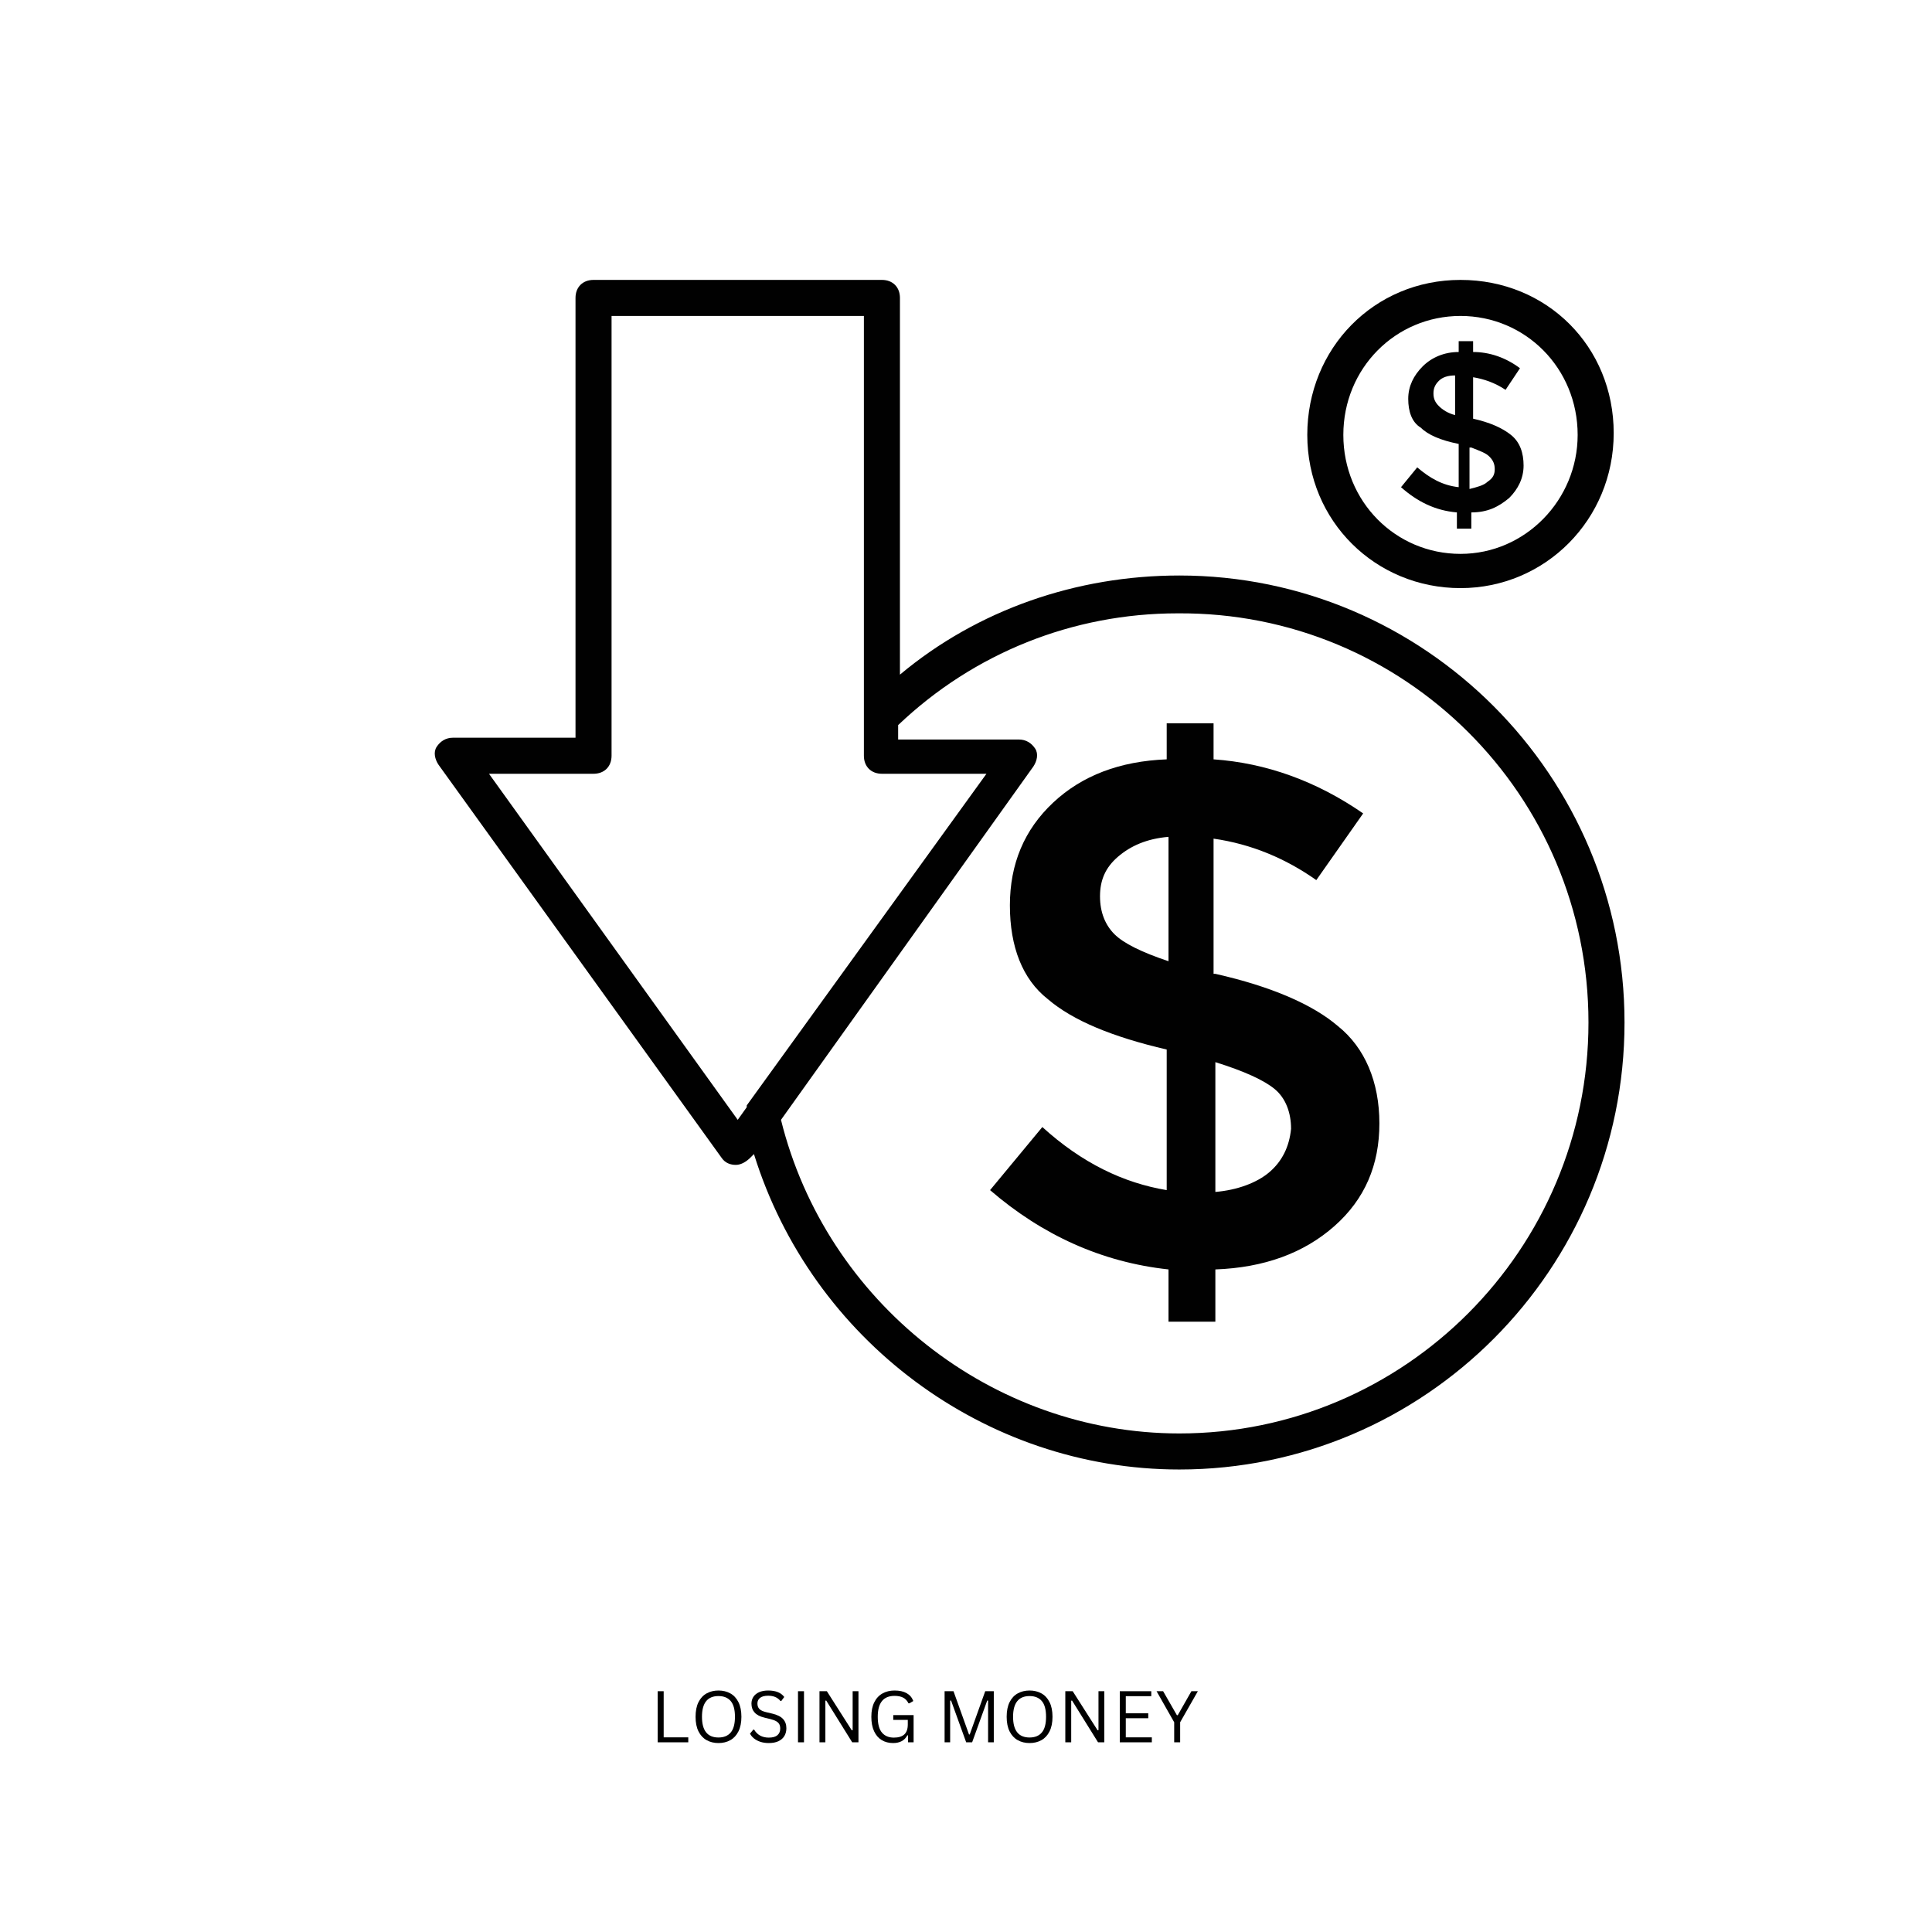 <svg xmlns="http://www.w3.org/2000/svg" xmlns:xlink="http://www.w3.org/1999/xlink" width="1080" zoomAndPan="magnify" viewBox="0 0 810 810" height="1080" preserveAspectRatio="xMidYMid meet" version="1.0"><defs><g/><clipPath id="f76ef1a13e"><path d="M 182 117 L 681.086 117 L 681.086 616.473 L 182 616.473 Z M 182 117 " clip-rule="nonzero"/></clipPath></defs><g clip-path="url(#f76ef1a13e)"><path fill="#010101" d="M 494.434 241.281 C 451.363 241.281 409.801 255.641 377.305 282.844 L 377.305 124.906 C 377.305 120.375 374.281 117.352 369.75 117.352 L 248.84 117.352 C 244.309 117.352 241.285 120.375 241.285 124.906 L 241.285 309.293 L 189.898 309.293 C 186.875 309.293 184.609 310.805 183.098 313.07 C 181.586 315.336 182.34 318.359 183.852 320.625 L 302.492 485.363 C 304.004 487.629 306.273 488.387 308.539 488.387 C 310.805 488.387 313.074 486.875 314.586 485.363 L 316.098 483.852 C 340.277 561.688 412.82 616.094 494.434 616.094 C 597.207 616.094 681.086 532.215 681.086 428.688 C 681.086 325.16 597.207 241.281 494.434 241.281 Z M 205.012 324.406 L 248.84 324.406 C 253.375 324.406 256.398 321.383 256.398 316.848 L 256.398 132.465 L 362.191 132.465 L 362.191 316.848 C 362.191 321.383 365.215 324.406 369.75 324.406 L 413.578 324.406 L 313.074 463.449 C 313.074 463.449 313.074 463.449 313.074 464.203 L 309.293 469.496 Z M 494.434 600.98 C 415.844 600.98 346.324 545.816 327.43 469.496 L 433.227 321.383 C 434.738 319.117 435.492 316.094 433.98 313.824 C 432.469 311.559 430.203 310.047 427.18 310.047 L 376.551 310.047 L 376.551 304 C 408.289 273.773 449.852 257.148 493.68 257.148 C 588.895 256.395 665.973 333.473 665.973 428.688 C 665.973 523.902 588.895 600.98 494.434 600.98 Z M 494.434 600.98 " fill-opacity="1" fill-rule="nonzero"/></g><path fill="#010101" d="M 560.934 430.199 C 550.355 421.133 532.973 413.574 509.547 408.285 L 508.793 408.285 L 508.793 351.609 C 524.66 353.875 539.02 359.922 551.867 368.988 L 571.512 341.031 C 551.867 327.43 530.707 319.871 508.793 318.359 L 508.793 303.246 L 489.145 303.246 L 489.145 318.359 C 469.496 319.117 453.629 325.16 441.539 336.496 C 429.445 347.832 423.402 362.188 423.402 379.57 C 423.402 396.949 428.691 410.551 439.27 418.863 C 449.852 427.934 466.477 434.734 489.145 440.023 L 489.145 498.965 C 471.008 495.941 453.629 487.629 437.004 472.516 L 415.09 498.965 C 437.004 517.859 461.941 529.191 489.902 532.215 L 489.902 554.129 L 509.547 554.129 L 509.547 532.215 C 529.953 531.461 546.578 525.414 559.422 514.078 C 572.27 502.742 578.316 488.387 578.316 471.004 C 578.316 453.625 572.27 439.266 560.934 430.199 Z M 489.902 402.996 C 478.566 399.215 471.008 395.438 467.23 391.66 C 463.453 387.883 461.184 382.594 461.184 375.789 C 461.184 368.988 463.453 363.699 468.742 359.168 C 474.031 354.633 480.832 351.609 489.902 350.855 Z M 532.219 491.41 C 526.93 495.941 518.617 498.965 509.547 499.723 L 509.547 445.312 C 521.641 449.09 529.953 452.871 534.484 456.648 C 539.02 460.426 541.285 466.473 541.285 473.273 C 540.531 480.828 537.508 486.875 532.219 491.41 Z M 532.219 491.41 " fill-opacity="1" fill-rule="nonzero"/><path fill="#010101" d="M 612.32 246.57 C 647.836 246.57 676.551 217.855 676.551 181.582 C 676.551 145.312 648.594 117.352 612.32 117.352 C 576.047 117.352 548.086 146.066 548.086 182.34 C 548.086 218.609 576.805 246.57 612.32 246.57 Z M 612.32 132.465 C 639.523 132.465 661.438 154.379 661.438 182.34 C 661.438 209.543 639.523 232.215 612.32 232.215 C 585.117 232.215 563.199 210.297 563.199 182.34 C 563.199 154.379 585.117 132.465 612.32 132.465 Z M 612.32 132.465 " fill-opacity="1" fill-rule="nonzero"/><path fill="#010101" d="M 594.184 195.941 L 587.383 204.254 C 594.184 210.297 601.742 214.078 610.809 214.832 L 610.809 221.633 L 616.855 221.633 L 616.855 214.832 C 623.656 214.832 628.188 212.566 632.723 208.789 C 636.5 205.008 638.77 200.477 638.77 195.184 C 638.77 189.895 637.258 185.359 633.48 182.34 C 629.699 179.316 624.41 177.051 617.609 175.539 L 617.609 158.156 C 622.145 158.914 626.676 160.426 631.211 163.445 L 637.258 154.379 C 631.211 149.844 624.41 147.578 617.609 147.578 L 617.609 143.043 L 611.562 143.043 L 611.562 147.578 C 605.52 147.578 600.23 149.844 596.449 153.621 C 592.672 157.402 590.406 161.934 590.406 167.227 C 590.406 172.516 591.918 177.051 595.695 179.316 C 598.719 182.34 604.008 184.605 611.562 186.117 L 611.562 204.254 C 604.762 203.496 599.473 200.477 594.184 195.941 Z M 616.855 187.629 C 620.633 189.141 622.898 189.895 624.41 191.406 C 625.922 192.918 626.676 194.43 626.676 196.695 C 626.676 198.965 625.922 200.477 623.656 201.984 C 622.145 203.496 619.121 204.254 616.098 205.008 L 616.098 187.629 Z M 603.25 170.246 C 601.742 168.738 600.984 167.227 600.984 164.957 C 600.984 162.691 601.742 161.18 603.25 159.668 C 604.762 158.156 607.031 157.402 610.055 157.402 L 610.055 174.027 C 607.031 173.27 604.762 171.758 603.25 170.246 Z M 603.25 170.246 " fill-opacity="1" fill-rule="nonzero"/><g fill="#000000" fill-opacity="1"><g transform="translate(272.5, 730.471)"><g><path d="M 5.75 -21.422 L 5.75 -2.078 L 16.062 -2.078 L 16.062 0 L 3.234 0 L 3.234 -21.422 Z M 5.75 -21.422 "/></g></g><g transform="translate(289.478, 730.471)"><g><path d="M 11.75 0.312 C 9.895 0.312 8.242 -0.086 6.797 -0.891 C 5.348 -1.691 4.207 -2.914 3.375 -4.562 C 2.551 -6.207 2.141 -8.254 2.141 -10.703 C 2.141 -13.16 2.551 -15.211 3.375 -16.859 C 4.207 -18.504 5.348 -19.723 6.797 -20.516 C 8.242 -21.316 9.895 -21.719 11.75 -21.719 C 13.602 -21.719 15.254 -21.316 16.703 -20.516 C 18.148 -19.723 19.285 -18.504 20.109 -16.859 C 20.941 -15.211 21.359 -13.16 21.359 -10.703 C 21.359 -8.254 20.941 -6.207 20.109 -4.562 C 19.285 -2.914 18.148 -1.691 16.703 -0.891 C 15.254 -0.086 13.602 0.312 11.75 0.312 Z M 11.75 -2.016 C 13.977 -2.016 15.688 -2.711 16.875 -4.109 C 18.062 -5.504 18.656 -7.703 18.656 -10.703 C 18.656 -13.711 18.062 -15.91 16.875 -17.297 C 15.688 -18.691 13.977 -19.391 11.75 -19.391 C 7.133 -19.391 4.828 -16.492 4.828 -10.703 C 4.828 -4.91 7.133 -2.016 11.75 -2.016 Z M 11.75 -2.016 "/></g></g><g transform="translate(312.974, 730.471)"><g><path d="M 9.359 0.312 C 8.016 0.312 6.805 0.129 5.734 -0.234 C 4.66 -0.609 3.77 -1.094 3.062 -1.688 C 2.352 -2.281 1.82 -2.93 1.469 -3.641 L 2.844 -5.312 L 3.203 -5.312 C 4.535 -3.082 6.586 -1.969 9.359 -1.969 C 10.973 -1.969 12.172 -2.301 12.953 -2.969 C 13.742 -3.645 14.141 -4.582 14.141 -5.781 C 14.141 -6.488 14.008 -7.086 13.75 -7.578 C 13.488 -8.066 13.062 -8.484 12.469 -8.828 C 11.875 -9.172 11.062 -9.473 10.031 -9.734 L 7.531 -10.344 C 5.664 -10.789 4.289 -11.504 3.406 -12.484 C 2.52 -13.461 2.078 -14.707 2.078 -16.219 C 2.078 -17.281 2.348 -18.227 2.891 -19.062 C 3.441 -19.895 4.242 -20.547 5.297 -21.016 C 6.359 -21.484 7.617 -21.719 9.078 -21.719 C 10.691 -21.719 12.051 -21.488 13.156 -21.031 C 14.27 -20.582 15.16 -19.906 15.828 -19 L 14.594 -17.344 L 14.219 -17.344 C 13.602 -18.094 12.875 -18.645 12.031 -19 C 11.195 -19.352 10.211 -19.531 9.078 -19.531 C 7.598 -19.531 6.477 -19.238 5.719 -18.656 C 4.957 -18.082 4.578 -17.289 4.578 -16.281 C 4.578 -15.312 4.852 -14.539 5.406 -13.969 C 5.969 -13.395 6.91 -12.953 8.234 -12.641 L 10.797 -12.031 C 12.879 -11.539 14.383 -10.789 15.312 -9.781 C 16.25 -8.77 16.719 -7.477 16.719 -5.906 C 16.719 -4.695 16.445 -3.625 15.906 -2.688 C 15.363 -1.758 14.539 -1.023 13.438 -0.484 C 12.332 0.047 10.973 0.312 9.359 0.312 Z M 9.359 0.312 "/></g></g><g transform="translate(331.329, 730.471)"><g><path d="M 5.75 0 L 3.234 0 L 3.234 -21.422 L 5.75 -21.422 Z M 5.75 0 "/></g></g><g transform="translate(340.337, 730.471)"><g><path d="M 5.703 0 L 3.234 0 L 3.234 -21.422 L 6.328 -21.422 L 16.766 -5.047 L 17.141 -5.109 L 17.141 -21.422 L 19.578 -21.422 L 19.578 0 L 16.953 0 L 6.062 -17.5 L 5.703 -17.453 Z M 5.703 0 "/></g></g><g transform="translate(363.174, 730.471)"><g><path d="M 11.266 0.312 C 9.461 0.312 7.875 -0.098 6.5 -0.922 C 5.133 -1.742 4.066 -2.977 3.297 -4.625 C 2.523 -6.281 2.141 -8.305 2.141 -10.703 C 2.141 -13.109 2.551 -15.133 3.375 -16.781 C 4.195 -18.438 5.344 -19.672 6.812 -20.484 C 8.281 -21.305 9.969 -21.719 11.875 -21.719 C 13.926 -21.719 15.609 -21.348 16.922 -20.609 C 18.242 -19.879 19.18 -18.781 19.734 -17.312 L 18.094 -16.344 L 17.719 -16.344 C 17.164 -17.457 16.414 -18.254 15.469 -18.734 C 14.52 -19.223 13.32 -19.469 11.875 -19.469 C 7.176 -19.469 4.828 -16.547 4.828 -10.703 C 4.828 -7.672 5.414 -5.457 6.594 -4.062 C 7.781 -2.664 9.441 -1.969 11.578 -1.969 C 13.523 -1.969 14.984 -2.41 15.953 -3.297 C 16.93 -4.18 17.422 -5.582 17.422 -7.5 L 17.422 -9.391 L 11.328 -9.391 L 11.328 -11.406 L 19.859 -11.406 L 19.859 0 L 17.531 0 L 17.531 -2.875 L 17.234 -2.938 C 16.66 -1.844 15.867 -1.023 14.859 -0.484 C 13.848 0.047 12.648 0.312 11.266 0.312 Z M 11.266 0.312 "/></g></g><g transform="translate(385.44, 730.471)"><g/></g><g transform="translate(392.793, 730.471)"><g><path d="M 5.562 0 L 3.234 0 L 3.234 -21.422 L 6.969 -21.422 L 13.469 -3.281 L 13.766 -3.281 L 20.266 -21.422 L 23.859 -21.422 L 23.859 0 L 21.469 0 L 21.469 -17.469 L 21.109 -17.531 L 14.781 0 L 12.281 0 L 5.938 -17.531 L 5.562 -17.469 Z M 5.562 0 "/></g></g><g transform="translate(419.908, 730.471)"><g><path d="M 11.75 0.312 C 9.895 0.312 8.242 -0.086 6.797 -0.891 C 5.348 -1.691 4.207 -2.914 3.375 -4.562 C 2.551 -6.207 2.141 -8.254 2.141 -10.703 C 2.141 -13.16 2.551 -15.211 3.375 -16.859 C 4.207 -18.504 5.348 -19.723 6.797 -20.516 C 8.242 -21.316 9.895 -21.719 11.75 -21.719 C 13.602 -21.719 15.254 -21.316 16.703 -20.516 C 18.148 -19.723 19.285 -18.504 20.109 -16.859 C 20.941 -15.211 21.359 -13.16 21.359 -10.703 C 21.359 -8.254 20.941 -6.207 20.109 -4.562 C 19.285 -2.914 18.148 -1.691 16.703 -0.891 C 15.254 -0.086 13.602 0.312 11.75 0.312 Z M 11.75 -2.016 C 13.977 -2.016 15.688 -2.711 16.875 -4.109 C 18.062 -5.504 18.656 -7.703 18.656 -10.703 C 18.656 -13.711 18.062 -15.91 16.875 -17.297 C 15.688 -18.691 13.977 -19.391 11.75 -19.391 C 7.133 -19.391 4.828 -16.492 4.828 -10.703 C 4.828 -4.91 7.133 -2.016 11.75 -2.016 Z M 11.75 -2.016 "/></g></g><g transform="translate(443.404, 730.471)"><g><path d="M 5.703 0 L 3.234 0 L 3.234 -21.422 L 6.328 -21.422 L 16.766 -5.047 L 17.141 -5.109 L 17.141 -21.422 L 19.578 -21.422 L 19.578 0 L 16.953 0 L 6.062 -17.5 L 5.703 -17.453 Z M 5.703 0 "/></g></g><g transform="translate(466.241, 730.471)"><g><path d="M 5.75 -10.094 L 5.75 -2.078 L 16.672 -2.078 L 16.672 0 L 3.234 0 L 3.234 -21.422 L 16.438 -21.422 L 16.438 -19.344 L 5.75 -19.344 L 5.75 -12.172 L 15.172 -12.172 L 15.172 -10.094 Z M 5.75 -10.094 "/></g></g><g transform="translate(484.331, 730.471)"><g><path d="M 10.453 0 L 7.953 0 L 7.953 -8.406 L 0.562 -21.422 L 3.312 -21.422 L 9.078 -11.375 L 9.453 -11.375 L 15.172 -21.422 L 17.875 -21.422 L 10.453 -8.406 Z M 10.453 0 "/></g></g></g><g fill="#000000" fill-opacity="1"><g transform="translate(502.75, 730.471)"><g/></g></g></svg>